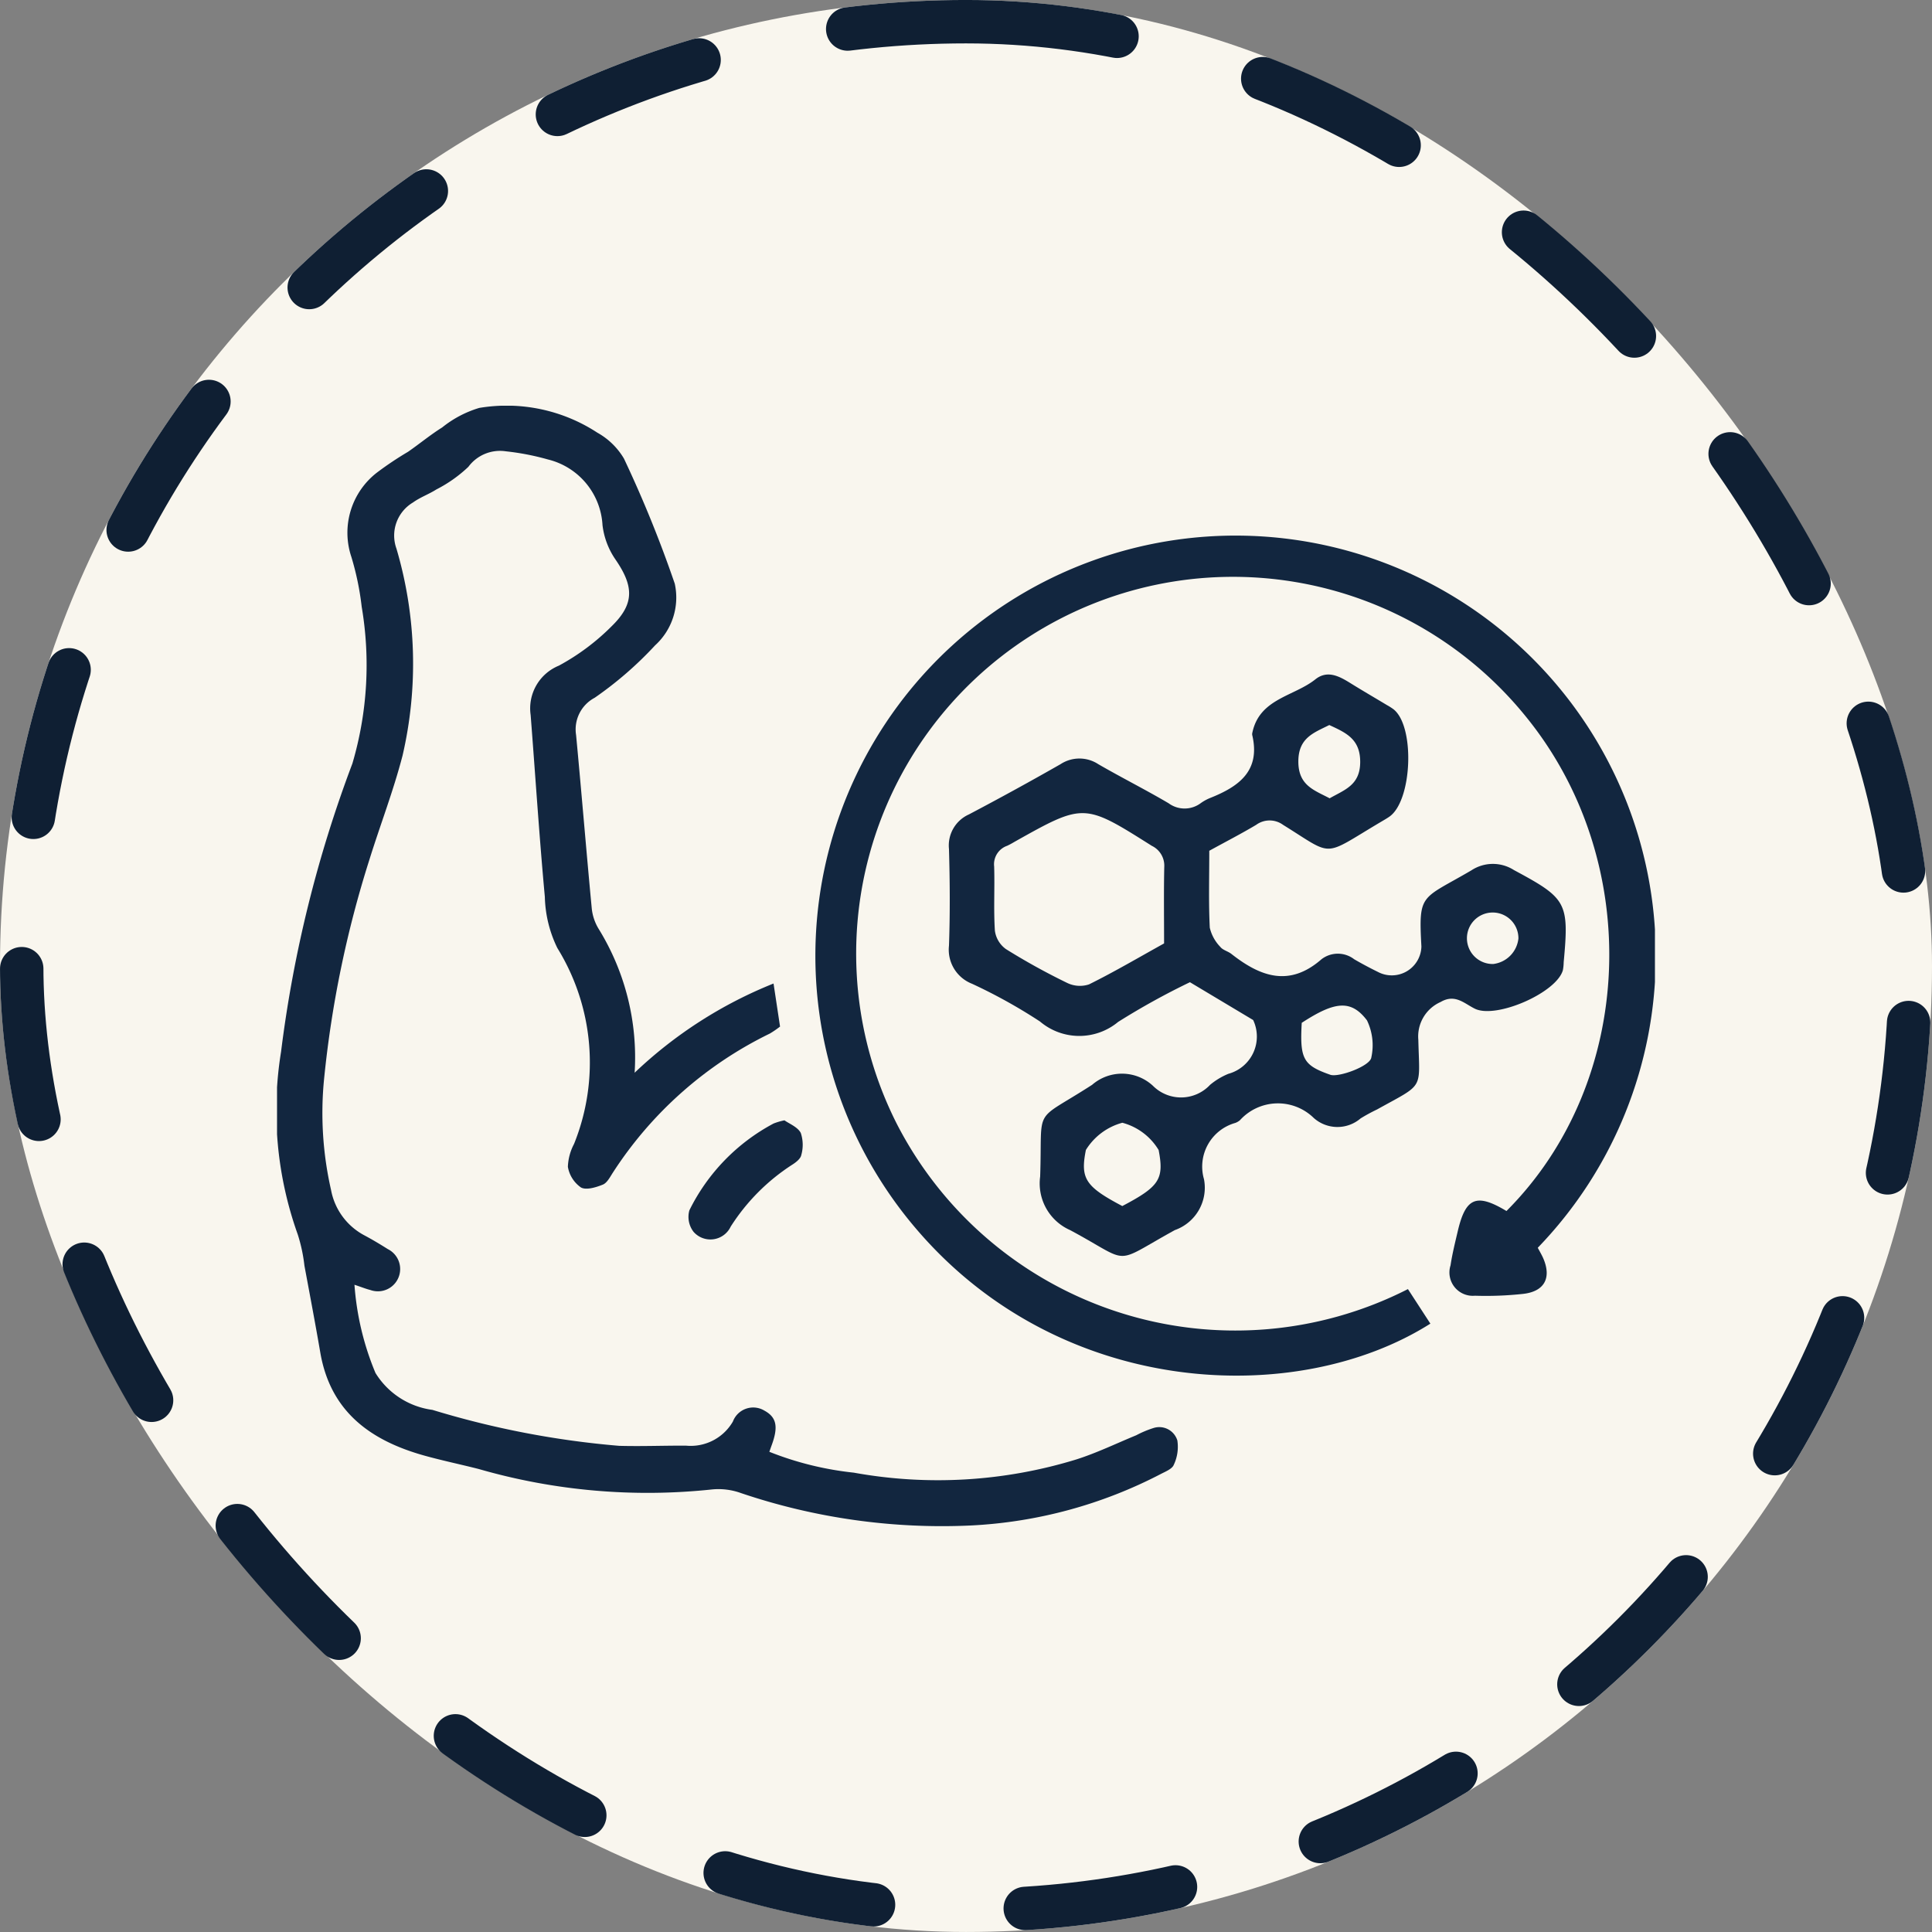 <svg xmlns="http://www.w3.org/2000/svg" xmlns:xlink="http://www.w3.org/1999/xlink" width="89" height="89" viewBox="0 0 89 89">
  <rect x="0" y="0" width="89" height="89" fill="#808080" stroke="none"/>
  <defs>
    <clipPath id="clip-path">
      <rect id="Rectángulo_405365" data-name="Rectángulo 405365" width="63.475" height="51.617" fill="#12263f"/>
    </clipPath>
  </defs>
  <g id="Grupo_1107277" data-name="Grupo 1107277" transform="translate(-336.001 -3195.682)">
    <g id="Grupo_1098742" data-name="Grupo 1098742" transform="translate(-867.319 2806.939)">
      <rect id="Rectángulo_400898" data-name="Rectángulo 400898" width="89" height="89" rx="44.5" transform="translate(1203.32 388.742)" fill="#f9f6ee"/>
      <g id="Rectángulo_400907" data-name="Rectángulo 400907" transform="translate(1203.32 388.742)" fill="none" stroke="#0f1f33" stroke-linecap="round" stroke-width="2" stroke-dasharray="7">
        <rect width="89" height="89" rx="44.5" stroke="none"/>
        <rect x="1" y="1" width="87" height="87" rx="43.5" fill="none"/>
      </g>
    </g>
    <g id="Grupo_1107276" data-name="Grupo 1107276" transform="translate(348.763 3214.373)">
      <g id="Grupo_1107275" data-name="Grupo 1107275" clip-path="url(#clip-path)">
        <path id="Trazado_894274" data-name="Trazado 894274" d="M16.472,30.727a20.134,20.134,0,0,1,6.4-4.111l.3,1.983a4.491,4.491,0,0,1-.47.322,17.967,17.967,0,0,0-7.227,6.4c-.134.205-.268.478-.467.559-.315.127-.769.266-1.01.129a1.457,1.457,0,0,1-.6-.949,2.437,2.437,0,0,1,.284-1.054,10.031,10.031,0,0,0-.769-9.025,5.665,5.665,0,0,1-.576-2.356c-.257-2.789-.437-5.585-.654-8.379a2.125,2.125,0,0,1,1.3-2.273,10.455,10.455,0,0,0,2.458-1.842c1.045-1.031.982-1.842.138-3.065A3.526,3.526,0,0,1,14.993,5.5,3.3,3.3,0,0,0,12.48,2.475,11.648,11.648,0,0,0,10.546,2.1a1.811,1.811,0,0,0-1.731.713A6.287,6.287,0,0,1,7.34,3.856c-.346.22-.745.36-1.077.6A1.772,1.772,0,0,0,5.5,6.579a18.707,18.707,0,0,1,.282,9.537c-.423,1.631-1.035,3.212-1.536,4.823A49.6,49.6,0,0,0,2.172,30.964a15.956,15.956,0,0,0,.316,5.161,2.98,2.98,0,0,0,1.551,2.1c.363.194.717.406,1.065.626A1.026,1.026,0,0,1,4.3,40.735c-.2-.05-.39-.128-.733-.242a12.9,12.9,0,0,0,.968,4.064,3.642,3.642,0,0,0,2.624,1.7,41.139,41.139,0,0,0,8.6,1.656c1.027.029,2.056-.014,3.084-.008A2.245,2.245,0,0,0,21,46.793a1,1,0,0,1,1.455-.5c.559.306.644.745.33,1.595-.028.076-.054.152-.106.3a14.687,14.687,0,0,0,3.891.961,21.721,21.721,0,0,0,10.266-.614c.938-.3,1.832-.734,2.745-1.109a4.743,4.743,0,0,1,.793-.333.871.871,0,0,1,1.1.572,1.937,1.937,0,0,1-.164,1.122c-.074.189-.372.307-.589.419a21.213,21.213,0,0,1-8.756,2.376,28.87,28.87,0,0,1-10.588-1.491,3.062,3.062,0,0,0-1.32-.171,28.053,28.053,0,0,1-10.765-.939c-.837-.214-1.685-.389-2.516-.621-2.467-.691-4.313-2.018-4.782-4.738-.23-1.338-.483-2.673-.732-4.007a7.4,7.4,0,0,0-.31-1.446,16.917,16.917,0,0,1-.767-8.406,57.708,57.708,0,0,1,3.286-13.28A16.035,16.035,0,0,0,3.9,9.263a12.959,12.959,0,0,0-.476-2.3A3.5,3.5,0,0,1,4.6,3.081,15.361,15.361,0,0,1,6.037,2.12C6.566,1.753,7.064,1.339,7.607,1A5,5,0,0,1,9.316.1a7.637,7.637,0,0,1,5.44,1.141,3.274,3.274,0,0,1,1.225,1.193,55.8,55.8,0,0,1,2.341,5.763,2.977,2.977,0,0,1-.908,2.843,16.831,16.831,0,0,1-2.782,2.413,1.648,1.648,0,0,0-.856,1.714c.253,2.667.47,5.337.723,8a2.25,2.25,0,0,0,.311.923,11.267,11.267,0,0,1,1.663,6.637" transform="translate(0 0)" fill="#12263f"/>
        <path id="Trazado_894275" data-name="Trazado 894275" d="M216.923,90.173c0,1.225-.034,2.379.023,3.528a1.876,1.876,0,0,0,.485.885c.116.152.356.2.516.329,1.327,1.041,2.662,1.538,4.145.241a1.234,1.234,0,0,1,1.506,0c.356.207.719.4,1.09.582a1.365,1.365,0,0,0,2.007-1.169c-.136-2.483-.013-2.151,2.3-3.507a1.8,1.8,0,0,1,1.963-.014c2.428,1.305,2.547,1.484,2.291,4.244a2.073,2.073,0,0,1-.037.368c-.294,1.043-3.068,2.252-4.051,1.776-.494-.24-.909-.7-1.579-.312a1.735,1.735,0,0,0-1.029,1.743c.056,2.35.3,1.984-1.9,3.208a8.044,8.044,0,0,0-.759.413,1.639,1.639,0,0,1-2.159-.021,2.36,2.36,0,0,0-3.4.105.7.7,0,0,1-.213.124,2.089,2.089,0,0,0-1.443,2.592,2.07,2.07,0,0,1-1.343,2.345c-2.946,1.622-1.935,1.547-4.825,0a2.349,2.349,0,0,1-1.379-2.463c.116-3.346-.386-2.434,2.393-4.229a2.1,2.1,0,0,1,2.8.042,1.83,1.83,0,0,0,2.634-.041,3.222,3.222,0,0,1,.845-.509,1.779,1.779,0,0,0,1.14-2.477l-2.912-1.742a33.317,33.317,0,0,0-3.309,1.83,2.8,2.8,0,0,1-3.6-.021,24.4,24.4,0,0,0-3.13-1.738,1.684,1.684,0,0,1-1.061-1.755c.053-1.483.042-2.969,0-4.453a1.565,1.565,0,0,1,.915-1.591q2.132-1.122,4.225-2.317a1.584,1.584,0,0,1,1.737,0c1.069.619,2.176,1.174,3.239,1.8a1.242,1.242,0,0,0,1.486-.007,2.145,2.145,0,0,1,.433-.237c1.315-.523,2.326-1.243,1.934-2.9a.289.289,0,0,1,.01-.122c.337-1.56,1.915-1.655,2.9-2.442.545-.434,1.087-.151,1.6.167.559.348,1.13.679,1.695,1.019a2.664,2.664,0,0,1,.312.2c.991.8.852,4.214-.2,4.942-.135.094-.28.174-.422.259-2.707,1.607-2.1,1.589-4.472.118a1.051,1.051,0,0,0-1.243,0c-.67.4-1.368.759-2.162,1.195m-2.078,4.265c0-1.217-.017-2.367.008-3.516a1.013,1.013,0,0,0-.572-.978c-3.129-1.974-3.124-1.982-6.339-.178a3.574,3.574,0,0,1-.325.175.9.9,0,0,0-.6.954c.031.986-.03,1.976.034,2.958a1.245,1.245,0,0,0,.51.848,30.364,30.364,0,0,0,2.8,1.548,1.34,1.34,0,0,0,1.026.077c1.172-.58,2.3-1.246,3.462-1.889m-1.928,12.1c1.712-.9,1.93-1.24,1.673-2.581a2.787,2.787,0,0,0-1.672-1.256,2.846,2.846,0,0,0-1.679,1.253c-.263,1.316-.03,1.684,1.677,2.584m8.266-8.435c-.094,1.664.071,1.952,1.318,2.388.378.132,1.843-.4,1.888-.8a2.634,2.634,0,0,0-.2-1.706c-.734-.968-1.483-.881-3.01.116m1.275-13.722c-.711.358-1.43.585-1.427,1.689s.737,1.312,1.442,1.687c.688-.394,1.392-.6,1.407-1.645.015-1.088-.658-1.375-1.422-1.73m8.711,9.832a1.186,1.186,0,1,0-1.16,1.176,1.326,1.326,0,0,0,1.16-1.176" transform="translate(-173.978 -69.658)" fill="#12263f"/>
        <path id="Trazado_894276" data-name="Trazado 894276" d="M195.859,70.577c5.938-5.942,6.331-16.023.954-22.7a17.358,17.358,0,0,0-29.052,18.661,17.526,17.526,0,0,0,23.558,7.637l1.034,1.591c-6.131,3.883-16.985,3.453-23.653-4.327a19.357,19.357,0,1,1,28.6.832c.071.135.169.3.245.467.4.91.074,1.545-.917,1.657a15.861,15.861,0,0,1-2.223.085,1.076,1.076,0,0,1-1.123-1.4c.079-.528.21-1.049.332-1.57.363-1.553.858-1.765,2.246-.931" transform="translate(-139.223 -33.482)" fill="#12263f"/>
        <path id="Trazado_894277" data-name="Trazado 894277" d="M129.875,217.975c.21.151.6.3.747.576a1.723,1.723,0,0,1,.024,1.02c-.03.167-.24.333-.407.439a9.389,9.389,0,0,0-2.845,2.859,1.033,1.033,0,0,1-1.71.24,1.125,1.125,0,0,1-.193-.991,9.067,9.067,0,0,1,3.881-4,3.039,3.039,0,0,1,.5-.146" transform="translate(-106.496 -185.054)" fill="#12263f"/>
      </g>
    </g>
  </g>
</svg>
